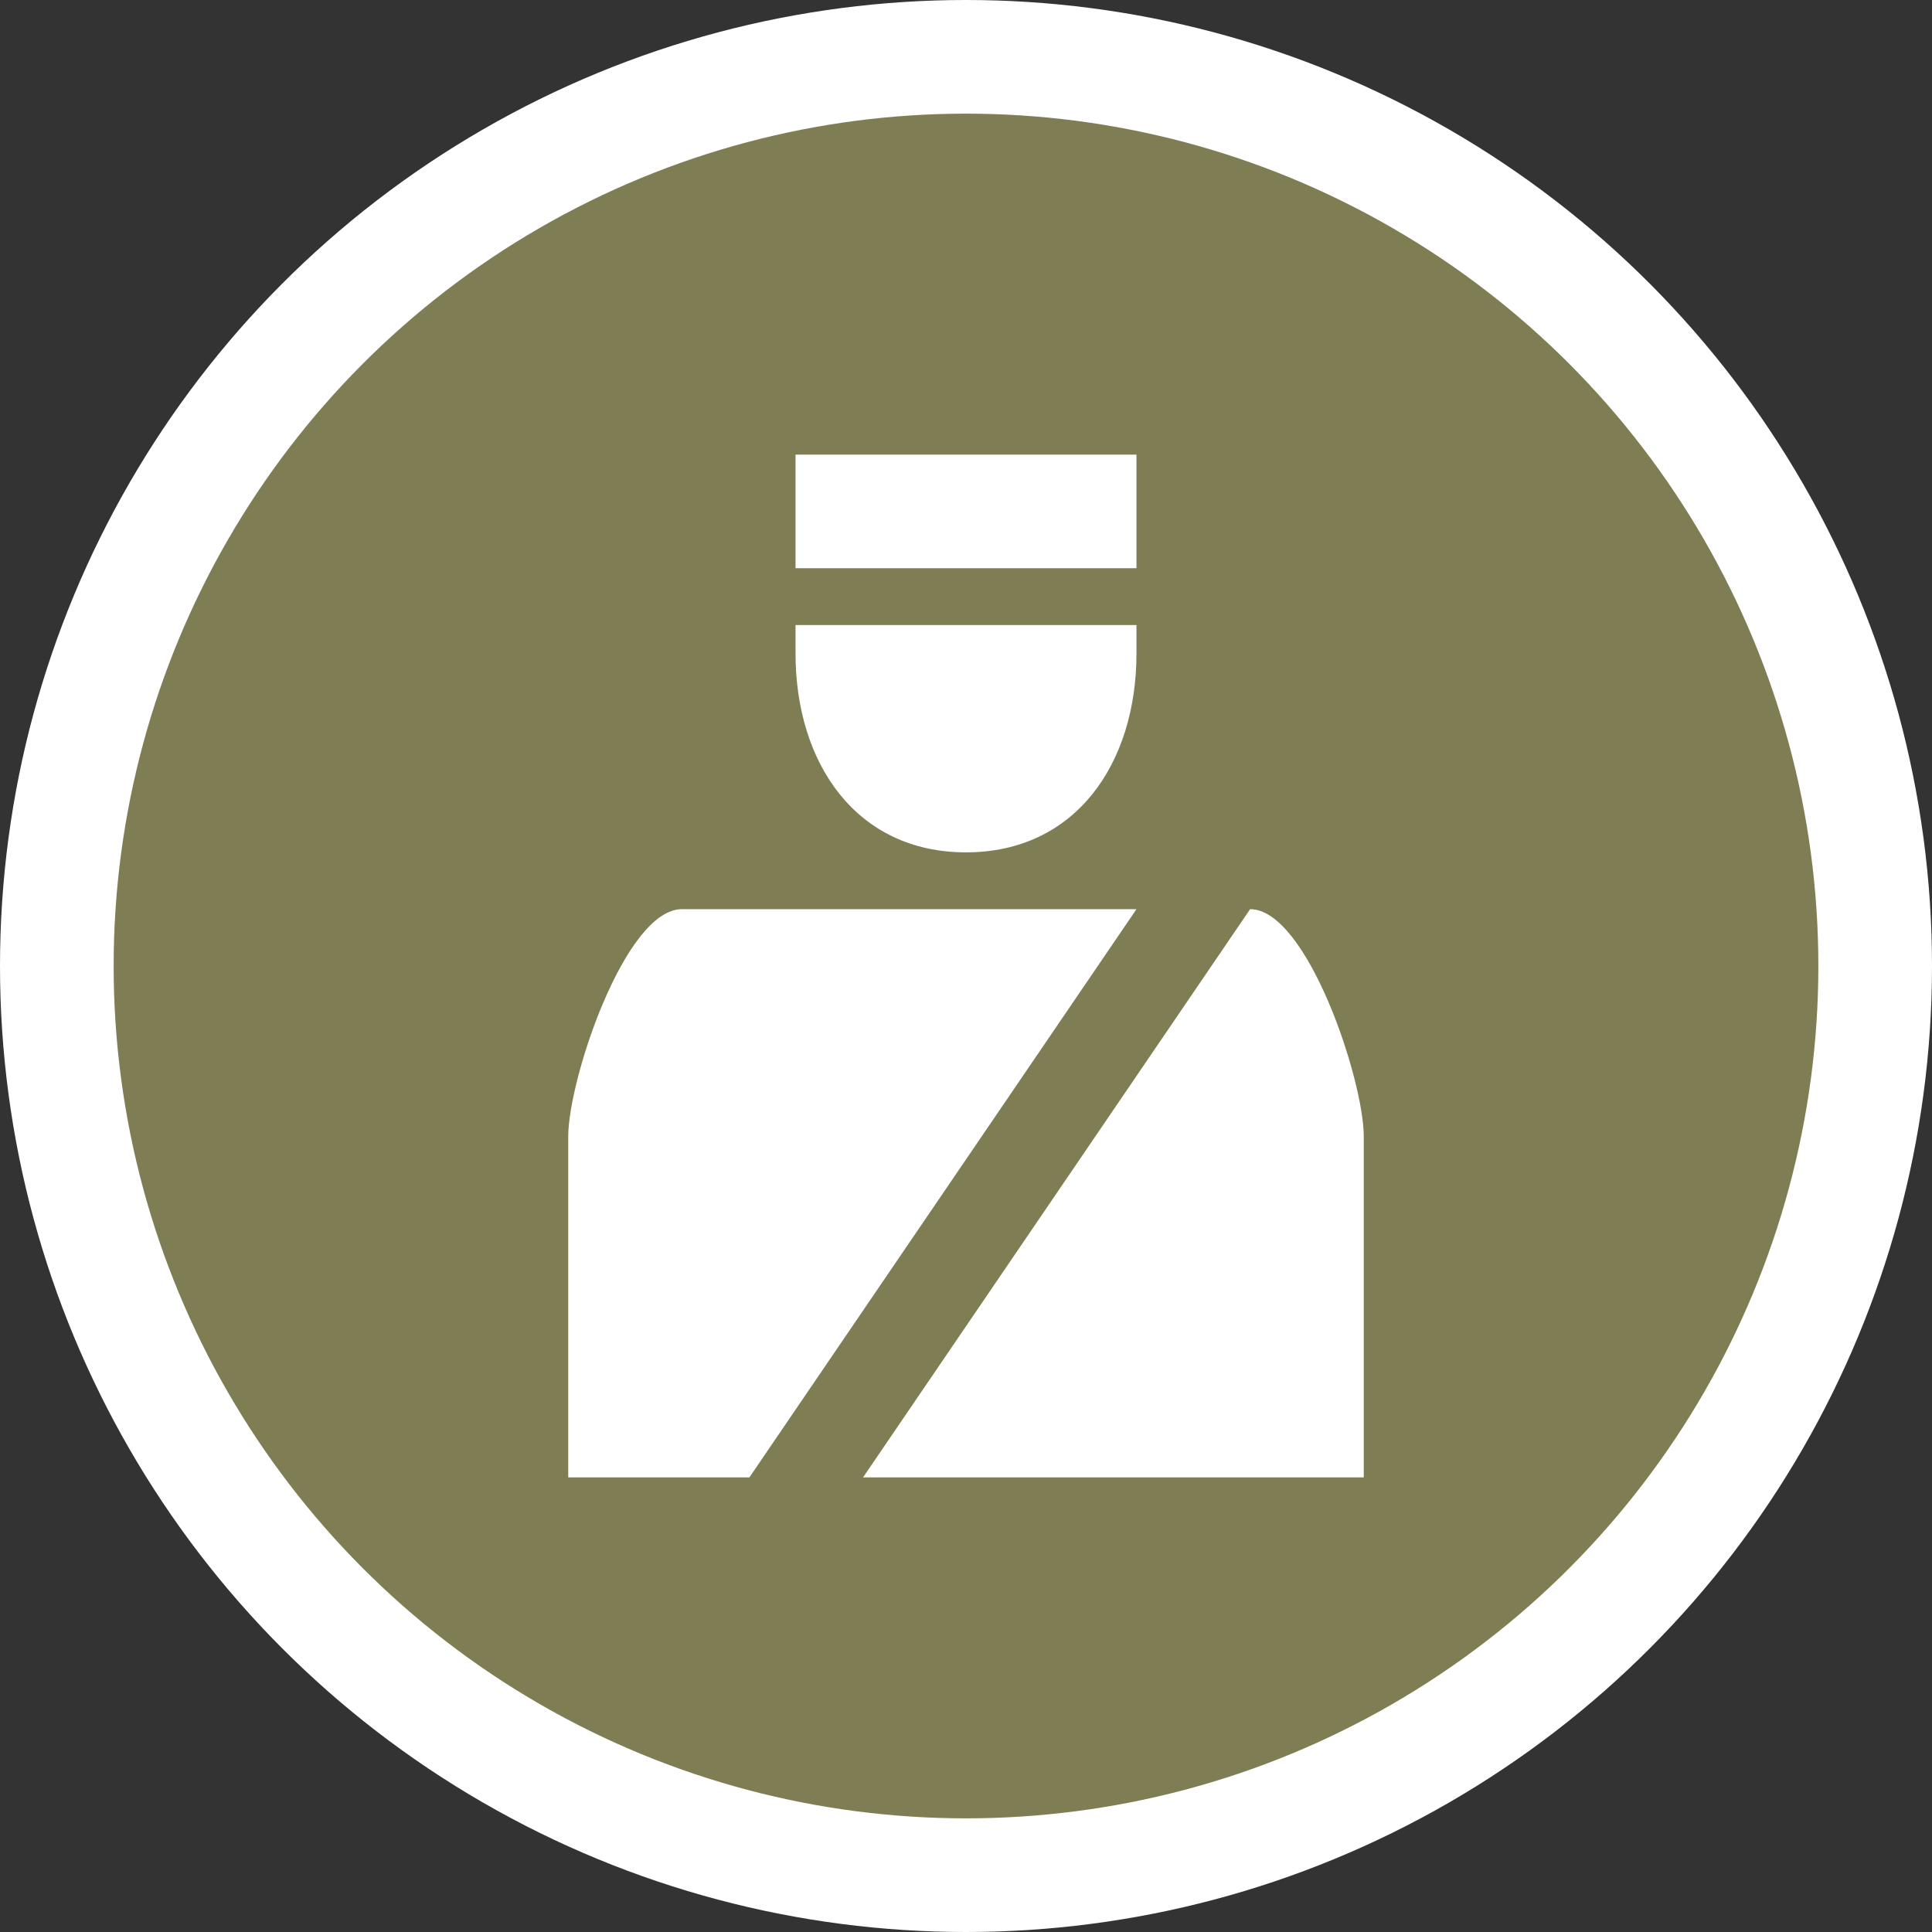 <?xml version="1.0" encoding="UTF-8" standalone="no"?>
<svg width="17px" height="17px" viewBox="0 0 17 17" version="1.1" xmlns="http://www.w3.org/2000/svg" xmlns:xlink="http://www.w3.org/1999/xlink" xmlns:sketch="http://www.bohemiancoding.com/sketch/ns">
    <rect x="0" y="0" width="17" height="17" fill="#333333" stroke="none"/>
    <!-- Generator: Sketch 3.4.2 (15857) - http://www.bohemiancoding.com/sketch -->
    <title>police-s</title>
    <desc>Created with Sketch.</desc>
    <defs></defs>
    <g id="POI" stroke="none" stroke-width="1" fill="none" fill-rule="evenodd" sketch:type="MSPage">
        <g id="police-s" sketch:type="MSLayerGroup">
            <circle id="Oval-1-Copy-43" fill="#FFFFFF" sketch:type="MSShapeGroup" cx="8.5" cy="8.5" r="8.5"></circle>
            <circle id="Oval-1-Copy-42" fill="#7F7D54" sketch:type="MSShapeGroup" cx="8.5" cy="8.5" r="7.5"></circle>
            <path d="M7,5 L10,5 L10,4 L7,4 L7,5 Z M7,5.75 C7,6.716 7.534,7.5 8.5,7.5 C9.466,7.5 10,6.716 10,5.75 L10,5.5 L7,5.5 L7,5.75 Z M6,8 C5.5,8 5,9.5 5,10 L5,13 L6.594,13 L10,8 L6,8 Z M11,8 L7.594,13 L12,13 L12,10 C12,9.5 11.5,8 11,8 L11,8 Z" id="path5442-copy" fill="#FFFFFF" sketch:type="MSShapeGroup"></path>
        </g>
    </g>
</svg>